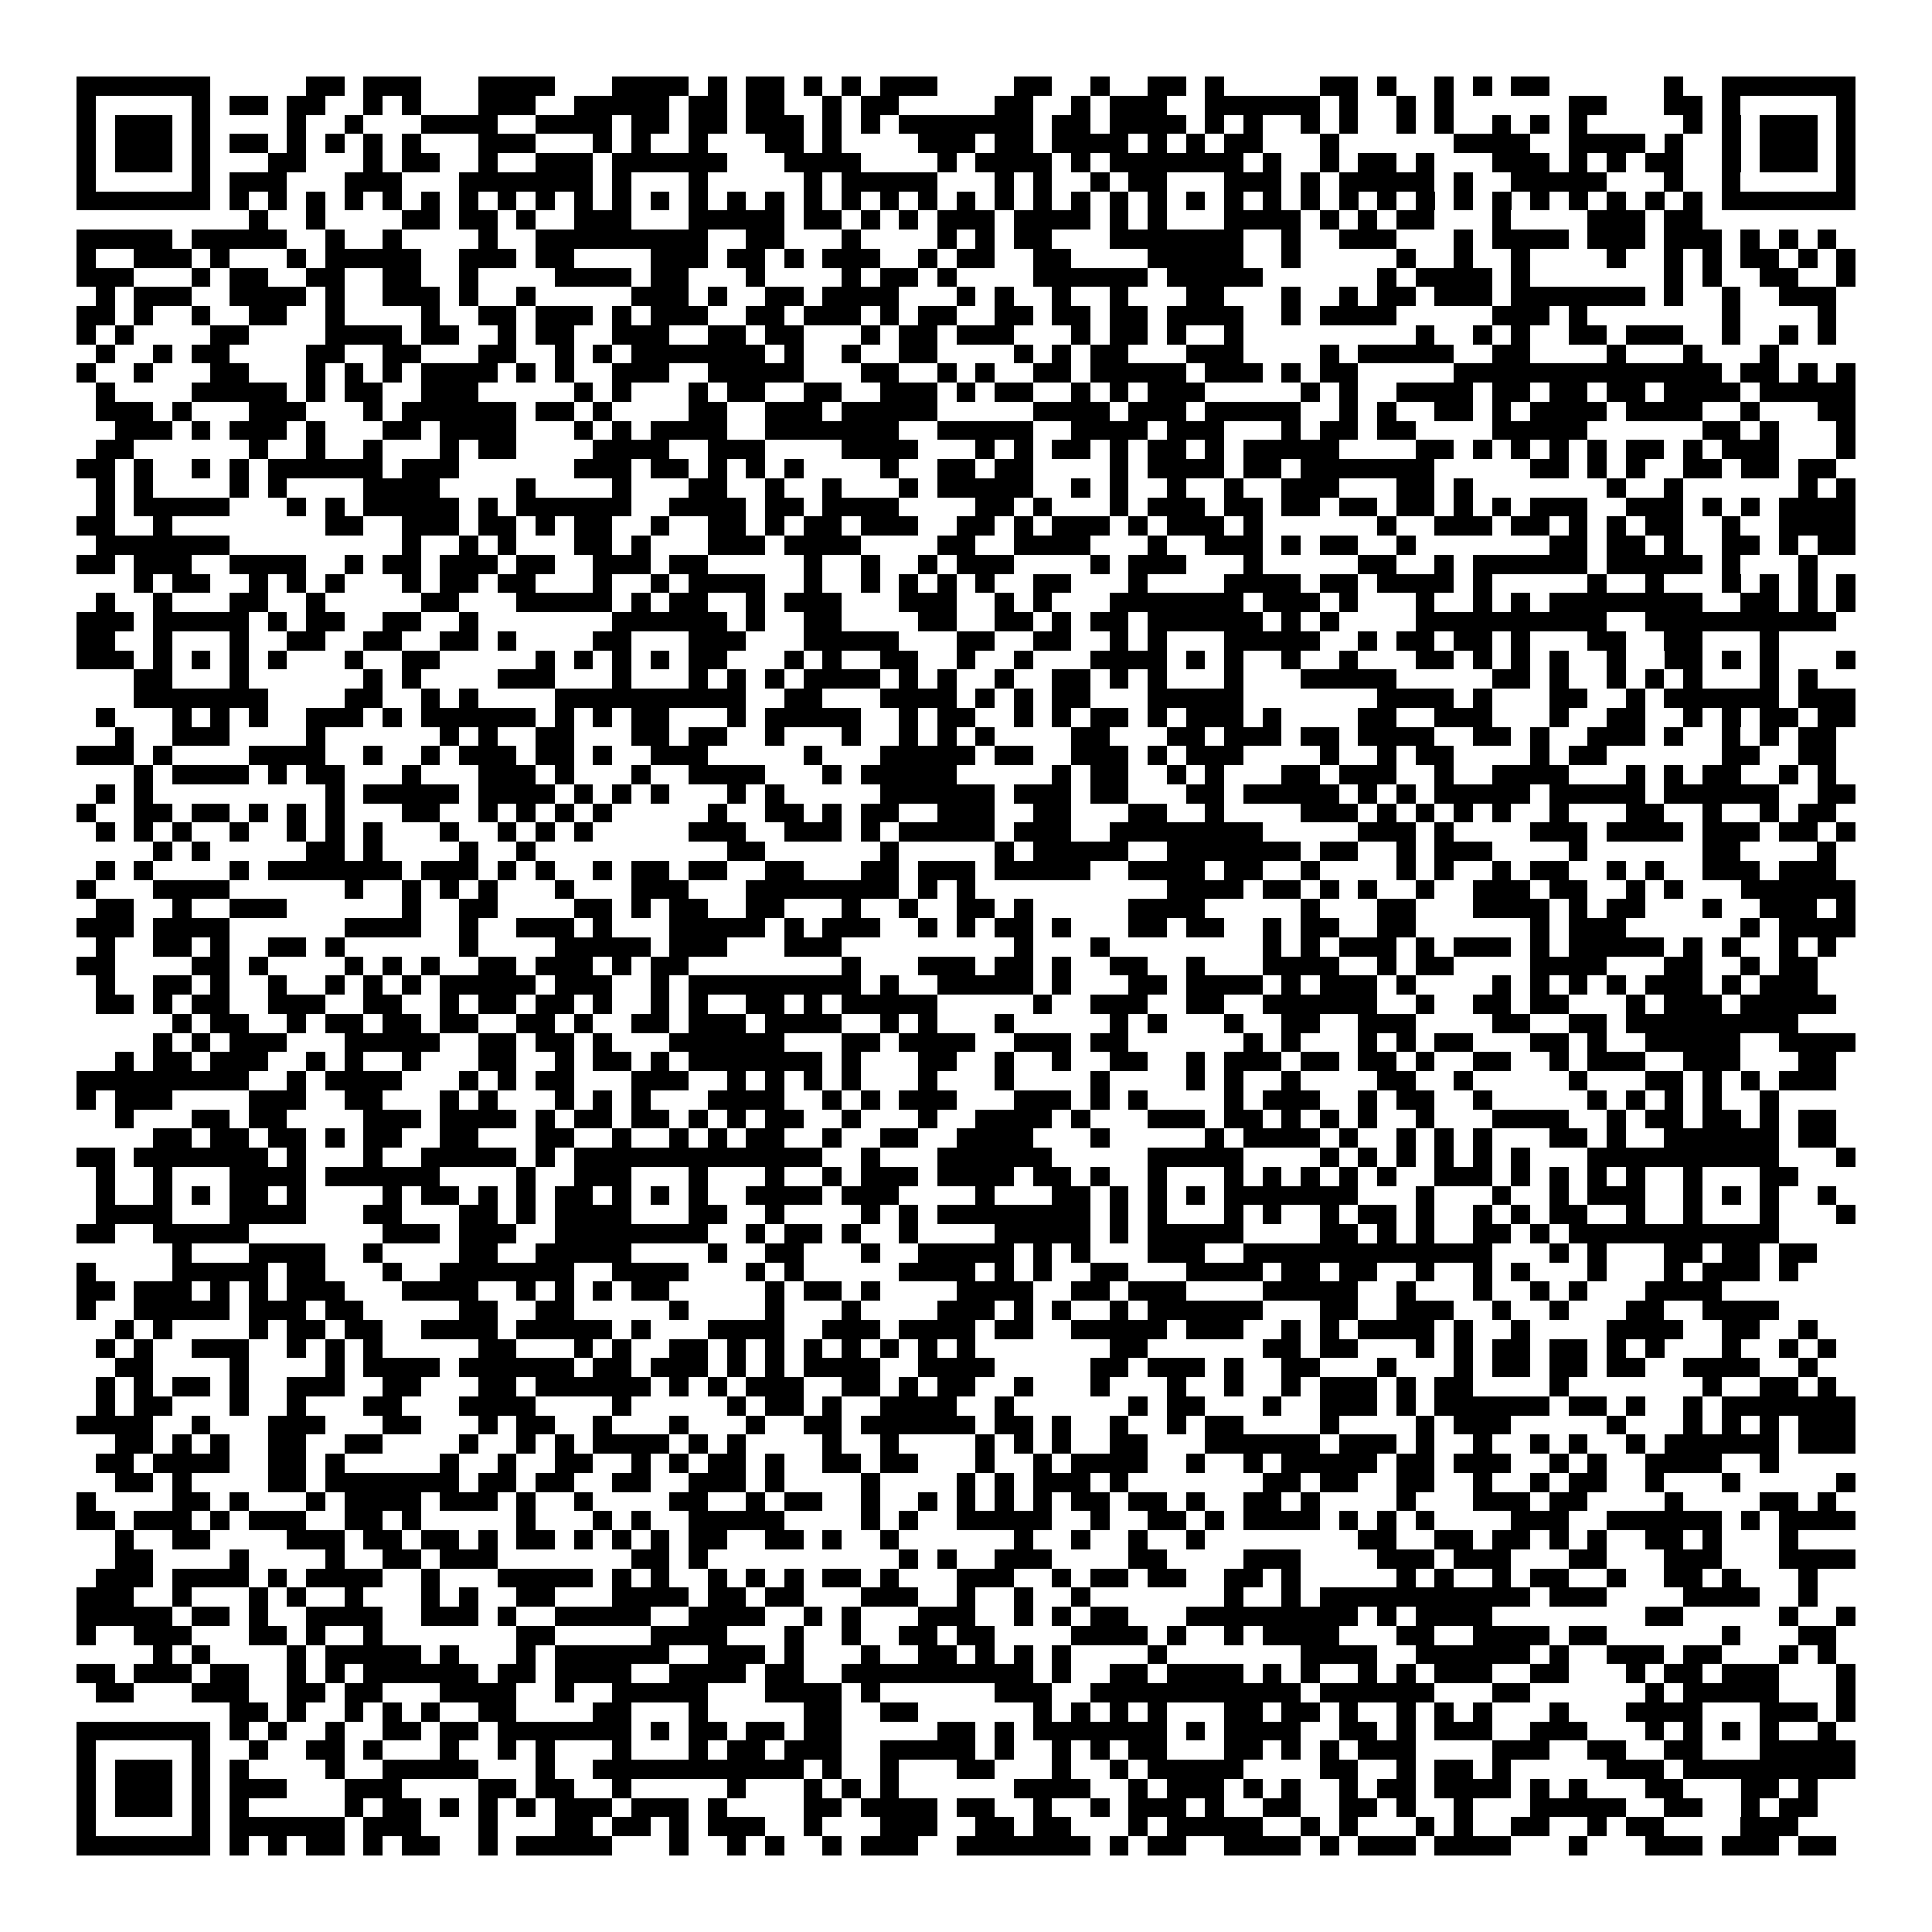 <svg xmlns="http://www.w3.org/2000/svg" viewBox="0 0 101 101" shape-rendering="crispEdges"><path fill="#ffffff" d="M0 0h101v101H0z"/><path stroke="#000000" d="M4 4.5h7m5 0h2m1 0h3m3 0h4m3 0h4m1 0h1m1 0h2m1 0h1m1 0h1m1 0h3m4 0h2m2 0h1m2 0h2m1 0h1m5 0h2m1 0h1m2 0h1m1 0h1m1 0h2m6 0h1m2 0h7M4 5.5h1m5 0h1m1 0h2m1 0h2m2 0h1m1 0h1m3 0h3m2 0h5m1 0h2m1 0h2m2 0h1m1 0h2m5 0h2m2 0h1m1 0h3m2 0h6m1 0h1m2 0h1m1 0h1m6 0h2m3 0h2m1 0h1m5 0h1M4 6.5h1m1 0h3m1 0h1m4 0h1m2 0h1m3 0h4m2 0h4m1 0h2m1 0h2m1 0h3m1 0h1m1 0h1m1 0h7m1 0h2m1 0h4m1 0h1m1 0h1m2 0h1m1 0h1m2 0h1m1 0h1m2 0h1m1 0h1m1 0h1m5 0h1m1 0h1m1 0h3m1 0h1M4 7.5h1m1 0h3m1 0h1m1 0h2m1 0h1m1 0h1m1 0h1m1 0h1m3 0h3m3 0h1m1 0h1m2 0h1m3 0h2m1 0h1m4 0h3m1 0h2m1 0h4m1 0h1m1 0h1m1 0h2m3 0h1m6 0h4m2 0h4m1 0h1m2 0h1m1 0h3m1 0h1M4 8.5h1m1 0h3m1 0h1m3 0h2m3 0h1m1 0h2m2 0h1m2 0h3m1 0h6m3 0h4m4 0h1m1 0h4m1 0h1m1 0h7m1 0h1m2 0h1m1 0h2m1 0h1m3 0h3m1 0h1m1 0h1m1 0h2m2 0h1m1 0h3m1 0h1M4 9.5h1m5 0h1m1 0h3m3 0h3m3 0h7m1 0h1m3 0h1m5 0h1m1 0h5m3 0h1m1 0h1m2 0h1m1 0h2m3 0h3m1 0h1m1 0h5m1 0h1m2 0h5m3 0h1m2 0h1m5 0h1M4 10.5h7m1 0h1m1 0h1m1 0h1m1 0h1m1 0h1m1 0h1m1 0h1m1 0h1m1 0h1m1 0h1m1 0h1m1 0h1m1 0h1m1 0h1m1 0h1m1 0h1m1 0h1m1 0h1m1 0h1m1 0h1m1 0h1m1 0h1m1 0h1m1 0h1m1 0h1m1 0h1m1 0h1m1 0h1m1 0h1m1 0h1m1 0h1m1 0h1m1 0h1m1 0h1m1 0h1m1 0h1m1 0h1m1 0h1m1 0h1m1 0h7M13 11.5h1m2 0h1m4 0h2m1 0h2m1 0h1m2 0h3m3 0h5m1 0h2m1 0h1m1 0h1m1 0h3m1 0h4m1 0h1m1 0h1m3 0h4m1 0h1m1 0h1m1 0h2m3 0h1m4 0h3m1 0h2M4 12.5h5m1 0h5m2 0h1m2 0h1m4 0h1m2 0h9m2 0h2m3 0h1m4 0h1m1 0h1m1 0h2m3 0h7m2 0h1m2 0h3m3 0h1m1 0h4m1 0h3m1 0h3m1 0h1m1 0h1m1 0h1M4 13.5h1m2 0h3m1 0h1m3 0h1m1 0h5m2 0h3m1 0h2m4 0h3m1 0h2m1 0h1m1 0h3m2 0h1m1 0h2m2 0h2m4 0h5m2 0h1m5 0h1m2 0h1m2 0h1m4 0h1m2 0h1m1 0h1m1 0h2m1 0h1m1 0h1M4 14.5h3m3 0h1m1 0h2m2 0h2m2 0h2m2 0h1m4 0h4m1 0h2m3 0h1m4 0h1m1 0h2m1 0h1m4 0h6m1 0h5m6 0h1m1 0h4m1 0h1m7 0h1m1 0h1m2 0h2m2 0h1M5 15.5h1m1 0h3m2 0h4m1 0h1m2 0h3m1 0h1m2 0h1m5 0h3m1 0h1m2 0h2m1 0h4m3 0h1m1 0h1m2 0h1m2 0h1m3 0h2m3 0h1m2 0h1m1 0h2m1 0h3m1 0h7m1 0h1m2 0h1m2 0h3M4 16.5h2m1 0h1m2 0h1m2 0h2m2 0h1m4 0h1m2 0h2m1 0h3m1 0h1m1 0h3m2 0h2m1 0h3m1 0h1m1 0h2m2 0h2m1 0h2m1 0h2m1 0h4m2 0h1m1 0h4m5 0h3m1 0h1m7 0h1m4 0h1M4 17.5h1m1 0h1m4 0h2m4 0h4m1 0h2m2 0h1m1 0h2m2 0h3m2 0h2m1 0h2m3 0h1m1 0h2m1 0h3m3 0h1m1 0h2m1 0h1m2 0h1m9 0h1m2 0h1m1 0h1m2 0h2m1 0h3m2 0h1m2 0h1m1 0h1M5 18.5h1m2 0h1m1 0h2m4 0h2m2 0h2m3 0h2m2 0h1m1 0h1m1 0h7m1 0h1m2 0h1m2 0h2m4 0h1m1 0h1m1 0h2m3 0h3m4 0h1m1 0h5m2 0h2m4 0h1m3 0h1m3 0h1M4 19.5h1m2 0h1m3 0h2m3 0h1m1 0h1m1 0h1m1 0h4m1 0h1m1 0h1m2 0h3m2 0h5m3 0h2m2 0h1m1 0h1m2 0h2m1 0h5m1 0h3m1 0h1m1 0h2m5 0h14m1 0h2m1 0h1m1 0h1M5 20.5h1m4 0h5m1 0h1m1 0h2m2 0h3m5 0h1m1 0h1m3 0h1m1 0h2m2 0h2m2 0h3m1 0h1m1 0h2m2 0h1m1 0h1m1 0h3m5 0h1m1 0h1m2 0h4m1 0h2m1 0h2m1 0h2m1 0h4m1 0h5M5 21.5h3m1 0h1m3 0h3m3 0h1m1 0h6m1 0h2m1 0h1m4 0h2m2 0h3m1 0h5m5 0h4m1 0h3m1 0h5m2 0h1m1 0h1m2 0h2m1 0h1m1 0h4m1 0h4m2 0h1m3 0h2M6 22.5h3m1 0h1m1 0h3m1 0h1m3 0h2m1 0h4m3 0h1m1 0h1m1 0h4m2 0h7m2 0h5m2 0h4m1 0h3m3 0h1m1 0h2m1 0h2m4 0h5m6 0h2m1 0h1m3 0h1M5 23.5h2m6 0h1m2 0h1m2 0h1m3 0h1m1 0h2m4 0h4m2 0h3m4 0h4m3 0h1m1 0h1m1 0h2m1 0h1m1 0h2m1 0h1m1 0h5m4 0h2m1 0h1m1 0h1m1 0h1m1 0h1m1 0h2m1 0h1m1 0h3m3 0h1M4 24.5h2m1 0h1m2 0h1m1 0h1m1 0h6m1 0h3m6 0h3m1 0h2m1 0h1m1 0h1m1 0h1m4 0h1m2 0h2m1 0h2m4 0h1m1 0h4m1 0h2m1 0h7m5 0h2m1 0h1m1 0h1m2 0h2m1 0h2m1 0h2M5 25.5h1m1 0h1m4 0h1m1 0h1m4 0h4m4 0h1m4 0h1m3 0h2m2 0h1m2 0h1m3 0h1m1 0h5m2 0h1m1 0h1m2 0h1m2 0h1m2 0h3m3 0h2m1 0h1m7 0h1m2 0h1m6 0h1m1 0h1M5 26.5h1m1 0h5m3 0h1m1 0h1m1 0h5m1 0h1m1 0h6m2 0h4m1 0h2m1 0h4m4 0h2m1 0h1m3 0h1m1 0h3m1 0h2m1 0h2m1 0h2m1 0h2m1 0h1m1 0h1m1 0h3m2 0h3m1 0h1m1 0h1m1 0h4M4 27.5h2m2 0h1m8 0h2m2 0h3m1 0h2m1 0h1m1 0h2m2 0h1m2 0h2m1 0h1m1 0h2m1 0h3m2 0h2m1 0h1m1 0h3m1 0h1m1 0h3m1 0h1m6 0h1m2 0h3m1 0h2m1 0h1m1 0h1m1 0h2m2 0h1m2 0h4M5 28.5h7m9 0h1m2 0h1m1 0h1m3 0h2m1 0h1m3 0h3m1 0h4m4 0h2m2 0h4m3 0h1m2 0h3m1 0h1m1 0h2m2 0h1m7 0h2m1 0h2m1 0h1m2 0h2m1 0h1m1 0h2M4 29.5h2m1 0h3m2 0h4m2 0h1m1 0h2m1 0h3m1 0h2m2 0h3m1 0h2m5 0h1m2 0h1m2 0h1m1 0h3m4 0h1m1 0h3m3 0h1m5 0h2m2 0h1m1 0h6m1 0h5m1 0h1m3 0h1M7 30.5h1m1 0h2m2 0h1m1 0h1m1 0h1m3 0h1m1 0h2m1 0h2m3 0h1m2 0h1m1 0h4m2 0h1m2 0h1m1 0h1m1 0h1m1 0h1m2 0h2m3 0h1m4 0h4m1 0h2m1 0h4m1 0h1m5 0h1m2 0h1m3 0h1m1 0h1m1 0h1m1 0h1M5 31.5h1m2 0h1m3 0h2m2 0h1m5 0h2m3 0h5m1 0h1m1 0h2m2 0h1m1 0h3m3 0h3m2 0h1m1 0h1m3 0h7m1 0h3m1 0h1m3 0h1m2 0h1m1 0h1m1 0h8m2 0h2m1 0h1m1 0h1M4 32.5h3m1 0h5m1 0h1m1 0h2m2 0h2m2 0h1m7 0h6m1 0h1m2 0h2m4 0h2m2 0h2m1 0h1m1 0h2m1 0h6m1 0h1m1 0h1m4 0h10m2 0h10M4 33.5h2m2 0h1m3 0h1m2 0h2m2 0h2m2 0h2m1 0h1m4 0h2m3 0h3m3 0h5m3 0h2m2 0h2m2 0h1m1 0h1m3 0h5m2 0h1m1 0h2m1 0h2m1 0h1m3 0h2m2 0h2m3 0h1M4 34.5h3m1 0h1m1 0h1m1 0h1m1 0h1m3 0h1m2 0h2m5 0h1m1 0h1m1 0h1m1 0h1m1 0h2m3 0h1m1 0h1m2 0h2m2 0h1m2 0h1m3 0h4m1 0h1m1 0h1m2 0h1m2 0h1m3 0h2m1 0h1m1 0h1m1 0h1m2 0h1m2 0h2m1 0h1m1 0h1m3 0h1M7 35.5h2m3 0h1m6 0h1m1 0h1m4 0h3m3 0h1m3 0h1m1 0h1m1 0h1m1 0h4m1 0h1m1 0h1m2 0h1m2 0h2m1 0h1m1 0h1m3 0h1m3 0h5m5 0h2m1 0h1m2 0h1m1 0h1m1 0h1m3 0h1m1 0h1M7 36.5h7m4 0h2m2 0h1m1 0h1m4 0h10m2 0h2m3 0h4m1 0h1m1 0h1m1 0h2m3 0h5m7 0h4m1 0h1m3 0h2m2 0h1m1 0h6m1 0h3M5 37.5h1m3 0h1m1 0h1m1 0h1m2 0h3m1 0h1m1 0h6m1 0h1m1 0h1m1 0h2m3 0h1m1 0h5m2 0h1m1 0h2m2 0h1m1 0h1m1 0h2m1 0h1m1 0h3m1 0h1m4 0h2m2 0h3m3 0h1m2 0h2m2 0h1m1 0h1m1 0h2m1 0h2M6 38.5h1m2 0h3m4 0h1m6 0h1m1 0h1m2 0h2m3 0h2m1 0h2m2 0h1m3 0h1m2 0h1m1 0h1m1 0h1m4 0h2m3 0h2m1 0h3m1 0h2m1 0h4m2 0h2m1 0h1m2 0h3m1 0h1m2 0h1m1 0h1m1 0h2M4 39.5h3m1 0h1m4 0h4m2 0h1m2 0h1m1 0h3m1 0h2m1 0h1m2 0h3m5 0h1m3 0h5m1 0h2m2 0h3m1 0h1m1 0h3m4 0h1m2 0h1m1 0h2m4 0h1m1 0h2m6 0h2m2 0h2M7 40.5h1m1 0h4m1 0h1m1 0h2m3 0h1m3 0h3m1 0h1m3 0h1m2 0h4m3 0h1m1 0h5m5 0h1m1 0h2m2 0h1m1 0h1m3 0h2m1 0h3m2 0h1m2 0h4m3 0h1m1 0h1m1 0h2m2 0h1m1 0h1M5 41.5h1m1 0h1m9 0h1m1 0h5m1 0h4m1 0h1m1 0h1m1 0h1m3 0h1m1 0h1m5 0h6m1 0h3m1 0h2m3 0h2m1 0h5m1 0h1m1 0h1m1 0h5m1 0h5m1 0h6m2 0h2M4 42.5h1m2 0h2m1 0h2m1 0h1m1 0h1m1 0h1m3 0h2m2 0h1m1 0h1m1 0h1m1 0h1m5 0h1m2 0h2m1 0h1m1 0h2m2 0h3m2 0h2m3 0h2m2 0h1m4 0h3m1 0h1m1 0h1m1 0h1m1 0h1m2 0h1m3 0h2m2 0h1m2 0h1m1 0h2M5 43.5h1m1 0h1m1 0h1m2 0h1m2 0h1m1 0h1m1 0h1m3 0h1m2 0h1m1 0h1m1 0h1m5 0h3m2 0h3m1 0h1m1 0h5m1 0h3m2 0h8m5 0h3m1 0h1m4 0h3m1 0h4m1 0h3m1 0h2m1 0h1M8 44.5h1m1 0h1m5 0h2m1 0h1m4 0h1m2 0h1m10 0h2m6 0h1m5 0h1m1 0h5m2 0h7m1 0h2m2 0h1m1 0h3m4 0h1m6 0h2m4 0h1M5 45.5h1m1 0h1m4 0h1m1 0h7m1 0h3m1 0h1m1 0h1m2 0h1m1 0h2m1 0h2m2 0h2m3 0h2m1 0h3m1 0h5m2 0h4m1 0h2m2 0h1m4 0h1m1 0h1m2 0h1m1 0h2m2 0h1m1 0h1m2 0h3m1 0h3M4 46.5h1m3 0h4m6 0h1m2 0h1m1 0h1m1 0h1m3 0h1m3 0h3m3 0h8m1 0h1m1 0h1m10 0h4m1 0h2m1 0h1m1 0h1m2 0h1m2 0h3m1 0h2m2 0h1m1 0h1m3 0h6M5 47.5h2m2 0h1m2 0h3m6 0h1m2 0h2m4 0h2m1 0h1m1 0h2m2 0h2m3 0h1m2 0h1m2 0h2m1 0h1m5 0h4m5 0h1m3 0h2m3 0h4m1 0h1m1 0h2m3 0h1m2 0h3m1 0h1M4 48.5h3m1 0h4m6 0h4m2 0h1m2 0h3m1 0h1m3 0h5m1 0h1m1 0h3m2 0h1m1 0h1m1 0h2m1 0h1m3 0h2m1 0h2m2 0h1m1 0h2m2 0h2m6 0h1m1 0h3m6 0h1m1 0h4M5 49.5h1m2 0h2m1 0h1m2 0h2m1 0h1m6 0h1m4 0h5m1 0h3m3 0h3m9 0h1m3 0h1m8 0h1m1 0h1m1 0h3m1 0h1m1 0h3m1 0h1m1 0h5m1 0h1m1 0h1m2 0h1m1 0h1M4 50.5h2m4 0h2m1 0h1m4 0h1m1 0h1m1 0h1m2 0h2m1 0h3m1 0h1m1 0h2m8 0h1m3 0h3m1 0h2m1 0h1m2 0h2m2 0h1m3 0h4m2 0h1m1 0h2m4 0h4m3 0h2m2 0h1m1 0h2M5 51.5h1m2 0h2m1 0h1m2 0h1m2 0h1m1 0h1m1 0h1m1 0h5m1 0h3m2 0h1m1 0h9m1 0h1m2 0h5m1 0h1m3 0h2m1 0h4m1 0h1m1 0h3m1 0h1m4 0h1m1 0h1m1 0h1m1 0h1m1 0h3m1 0h1m1 0h3M5 52.5h2m1 0h1m1 0h2m2 0h3m2 0h2m2 0h1m1 0h2m1 0h2m1 0h1m2 0h1m1 0h1m2 0h2m1 0h1m1 0h5m5 0h1m2 0h3m2 0h2m2 0h6m2 0h1m2 0h2m1 0h2m3 0h1m1 0h3m1 0h5M9 53.5h1m1 0h2m2 0h1m1 0h2m1 0h2m1 0h2m2 0h2m1 0h1m2 0h2m1 0h3m1 0h4m2 0h1m1 0h1m3 0h1m5 0h1m1 0h1m3 0h1m2 0h2m2 0h3m4 0h2m2 0h2m1 0h9M8 54.5h1m1 0h1m1 0h3m3 0h5m2 0h2m1 0h2m1 0h1m3 0h6m3 0h2m1 0h4m2 0h3m1 0h2m6 0h1m1 0h1m3 0h1m1 0h1m1 0h2m3 0h2m1 0h1m2 0h5m2 0h4M6 55.5h1m1 0h2m1 0h3m2 0h1m1 0h1m2 0h1m3 0h2m2 0h1m1 0h2m1 0h1m1 0h7m1 0h1m3 0h2m2 0h1m2 0h1m2 0h2m2 0h1m1 0h3m1 0h2m1 0h2m1 0h1m2 0h2m2 0h1m1 0h3m2 0h3m3 0h2M4 56.5h9m2 0h1m1 0h4m3 0h1m1 0h1m1 0h2m3 0h3m2 0h1m1 0h1m1 0h1m1 0h1m3 0h1m3 0h1m4 0h1m4 0h1m1 0h1m2 0h1m4 0h2m2 0h1m5 0h1m3 0h2m1 0h1m1 0h1m1 0h3M4 57.5h1m1 0h3m4 0h3m2 0h2m3 0h1m1 0h1m3 0h1m1 0h1m1 0h1m3 0h4m2 0h1m1 0h1m1 0h3m3 0h3m1 0h1m1 0h1m4 0h1m1 0h3m2 0h1m1 0h2m2 0h1m5 0h1m1 0h1m1 0h1m1 0h1m2 0h1M6 58.5h1m3 0h2m1 0h2m4 0h3m1 0h4m1 0h1m1 0h2m1 0h2m1 0h1m1 0h1m1 0h2m2 0h1m3 0h1m2 0h4m1 0h1m3 0h3m1 0h2m1 0h1m1 0h1m1 0h1m2 0h1m3 0h4m2 0h1m1 0h2m1 0h2m1 0h1m1 0h2M8 59.5h2m1 0h2m1 0h2m1 0h1m1 0h2m2 0h2m3 0h2m2 0h1m2 0h1m1 0h1m1 0h2m2 0h1m2 0h2m2 0h4m3 0h1m5 0h1m1 0h4m1 0h1m2 0h1m1 0h1m1 0h1m3 0h2m1 0h1m2 0h6m1 0h2M4 60.5h2m1 0h7m1 0h1m3 0h1m2 0h5m1 0h1m1 0h13m2 0h1m3 0h6m5 0h5m4 0h1m1 0h1m1 0h1m1 0h1m1 0h1m1 0h1m3 0h10m3 0h1M5 61.5h1m2 0h1m3 0h4m1 0h6m4 0h1m2 0h3m3 0h1m3 0h1m2 0h1m1 0h3m1 0h4m1 0h2m1 0h1m2 0h1m3 0h1m1 0h1m1 0h1m1 0h1m1 0h1m2 0h3m1 0h1m1 0h1m1 0h1m1 0h1m2 0h1m3 0h2M5 62.5h1m2 0h1m1 0h1m1 0h2m1 0h1m4 0h1m1 0h2m1 0h1m1 0h1m1 0h2m1 0h1m1 0h1m1 0h1m2 0h4m1 0h3m4 0h1m3 0h2m1 0h1m1 0h1m1 0h1m1 0h7m3 0h1m3 0h1m2 0h1m1 0h3m2 0h1m1 0h1m1 0h1m2 0h1M5 63.5h4m3 0h4m3 0h2m3 0h2m1 0h1m1 0h4m3 0h2m2 0h1m4 0h1m1 0h1m1 0h8m1 0h1m1 0h1m3 0h1m1 0h1m2 0h1m1 0h2m1 0h1m2 0h1m1 0h1m1 0h2m2 0h1m2 0h1m3 0h1m3 0h1M4 64.5h2m2 0h5m7 0h3m1 0h3m2 0h8m2 0h1m1 0h2m1 0h1m2 0h1m4 0h5m1 0h1m1 0h5m4 0h2m1 0h1m1 0h1m2 0h2m1 0h1m1 0h11M9 65.5h1m3 0h4m2 0h1m4 0h2m2 0h5m4 0h1m2 0h2m3 0h1m2 0h5m1 0h1m1 0h1m3 0h3m2 0h13m3 0h1m1 0h1m3 0h2m1 0h2m1 0h2M4 66.5h1m4 0h5m1 0h2m3 0h1m2 0h7m2 0h4m3 0h1m1 0h1m5 0h4m1 0h1m1 0h1m2 0h2m3 0h4m1 0h2m1 0h2m2 0h1m2 0h1m1 0h1m3 0h1m3 0h1m1 0h3m1 0h1M4 67.5h2m1 0h3m1 0h1m1 0h1m1 0h3m3 0h4m2 0h1m1 0h1m1 0h1m1 0h2m5 0h1m1 0h2m1 0h1m4 0h4m2 0h2m1 0h3m4 0h5m2 0h1m3 0h1m2 0h1m1 0h1m3 0h4M4 68.5h1m2 0h5m1 0h3m1 0h2m5 0h2m2 0h2m5 0h1m4 0h1m3 0h1m4 0h3m1 0h1m1 0h1m2 0h1m1 0h6m3 0h2m2 0h3m2 0h1m2 0h1m3 0h2m2 0h4M6 69.5h1m1 0h1m4 0h1m1 0h2m1 0h2m2 0h4m1 0h5m1 0h1m3 0h4m2 0h3m1 0h4m1 0h2m2 0h5m1 0h3m2 0h1m1 0h1m1 0h4m1 0h1m2 0h1m4 0h4m2 0h2m2 0h1M5 70.5h1m1 0h1m2 0h3m2 0h1m1 0h1m1 0h1m5 0h2m3 0h1m1 0h1m2 0h2m1 0h1m1 0h1m1 0h1m1 0h1m1 0h1m1 0h1m1 0h1m7 0h2m6 0h2m1 0h2m3 0h1m1 0h1m1 0h2m1 0h2m1 0h1m1 0h1m3 0h1m2 0h1m1 0h1M6 71.5h2m4 0h1m4 0h1m1 0h4m1 0h6m1 0h2m1 0h3m1 0h1m1 0h1m1 0h4m2 0h4m5 0h2m1 0h3m1 0h1m2 0h2m3 0h1m3 0h1m1 0h2m1 0h2m1 0h2m2 0h4m2 0h1M5 72.5h1m1 0h1m1 0h2m1 0h1m2 0h3m2 0h2m3 0h2m1 0h6m1 0h1m1 0h1m1 0h3m2 0h2m1 0h1m1 0h2m2 0h1m3 0h1m3 0h1m2 0h1m2 0h1m1 0h3m1 0h1m1 0h2m4 0h1m7 0h1m2 0h2m1 0h1M5 73.5h1m1 0h2m3 0h1m2 0h1m3 0h2m3 0h4m4 0h1m5 0h1m1 0h2m1 0h1m2 0h4m2 0h1m6 0h1m1 0h2m3 0h1m2 0h3m1 0h1m1 0h6m1 0h2m1 0h1m2 0h1m1 0h7M4 74.5h4m2 0h1m3 0h3m3 0h2m3 0h1m1 0h2m2 0h1m3 0h1m3 0h1m2 0h2m1 0h6m1 0h2m1 0h1m2 0h1m2 0h1m1 0h2m4 0h1m4 0h1m1 0h3m5 0h1m3 0h1m1 0h1m1 0h1m1 0h3M6 75.5h2m1 0h1m1 0h1m2 0h2m2 0h2m4 0h1m2 0h1m1 0h1m1 0h4m1 0h1m1 0h1m4 0h1m2 0h1m4 0h1m1 0h1m1 0h1m2 0h2m3 0h6m1 0h3m1 0h1m2 0h1m2 0h1m1 0h1m2 0h1m1 0h6m1 0h3M5 76.5h2m1 0h4m2 0h2m1 0h1m5 0h1m2 0h1m2 0h2m2 0h1m1 0h1m1 0h2m1 0h1m2 0h2m1 0h2m3 0h1m2 0h1m1 0h4m2 0h1m2 0h1m1 0h5m1 0h2m1 0h3m2 0h1m1 0h1m2 0h4m2 0h1M6 77.5h2m1 0h1m4 0h2m1 0h7m1 0h2m1 0h2m2 0h2m2 0h3m1 0h1m4 0h1m4 0h1m1 0h1m1 0h3m1 0h1m7 0h2m1 0h2m2 0h2m2 0h1m2 0h1m1 0h2m2 0h1m3 0h1m5 0h1M4 78.5h1m4 0h2m1 0h1m3 0h1m1 0h4m1 0h3m1 0h1m2 0h1m4 0h2m2 0h1m1 0h2m2 0h1m2 0h1m1 0h1m1 0h1m1 0h1m1 0h2m1 0h2m1 0h1m2 0h2m1 0h1m4 0h1m3 0h3m1 0h2m4 0h1m4 0h2m1 0h1M4 79.5h2m1 0h3m1 0h1m1 0h3m2 0h2m1 0h1m5 0h1m3 0h1m1 0h1m2 0h5m4 0h1m1 0h1m2 0h5m2 0h1m2 0h2m1 0h1m1 0h4m1 0h1m1 0h1m1 0h1m4 0h3m2 0h6m1 0h1m1 0h4M6 80.5h1m2 0h2m4 0h3m1 0h2m1 0h2m1 0h1m1 0h2m1 0h1m1 0h1m1 0h1m1 0h2m2 0h2m1 0h1m2 0h1m6 0h1m2 0h1m2 0h1m2 0h1m8 0h2m2 0h2m1 0h2m1 0h1m1 0h1m2 0h2m1 0h1m3 0h1M6 81.5h2m4 0h1m4 0h1m2 0h2m1 0h3m7 0h2m1 0h1m10 0h1m1 0h1m2 0h3m4 0h2m4 0h3m4 0h3m1 0h3m3 0h2m3 0h3m3 0h4M5 82.5h3m1 0h4m1 0h1m1 0h4m2 0h1m3 0h5m1 0h1m1 0h1m2 0h1m1 0h1m1 0h1m1 0h2m1 0h1m3 0h3m2 0h1m1 0h2m1 0h2m2 0h2m1 0h1m5 0h1m1 0h1m2 0h1m1 0h2m2 0h1m2 0h2m1 0h1m3 0h1M4 83.5h3m2 0h1m3 0h1m1 0h1m2 0h1m3 0h1m1 0h1m2 0h2m3 0h4m1 0h2m1 0h2m3 0h3m2 0h1m2 0h1m2 0h1m7 0h1m2 0h1m1 0h11m1 0h3m4 0h4m2 0h1M4 84.5h5m1 0h2m1 0h1m2 0h4m2 0h3m1 0h1m2 0h5m2 0h4m2 0h1m1 0h1m3 0h3m2 0h1m1 0h1m1 0h2m3 0h9m1 0h1m1 0h4m8 0h2m5 0h1m2 0h1M4 85.5h1m2 0h3m3 0h2m1 0h1m2 0h1m7 0h2m5 0h4m3 0h1m2 0h1m2 0h2m1 0h2m4 0h4m1 0h1m2 0h1m1 0h4m3 0h2m2 0h4m1 0h2m6 0h1m3 0h2M8 86.5h1m1 0h1m4 0h1m1 0h5m1 0h1m3 0h1m1 0h6m2 0h3m1 0h1m3 0h1m2 0h2m1 0h1m1 0h1m1 0h1m4 0h1m7 0h4m2 0h6m1 0h1m2 0h3m1 0h2m3 0h1m1 0h1M4 87.5h2m1 0h3m1 0h2m2 0h1m1 0h1m1 0h6m1 0h2m1 0h4m2 0h4m1 0h2m2 0h10m1 0h1m2 0h2m1 0h4m1 0h1m1 0h1m2 0h1m1 0h1m1 0h3m2 0h2m3 0h1m1 0h2m1 0h3m3 0h1M5 88.5h2m3 0h3m2 0h2m1 0h2m3 0h4m2 0h1m2 0h5m3 0h4m1 0h1m6 0h3m2 0h11m1 0h6m3 0h2m6 0h1m1 0h5m3 0h1M12 89.5h2m1 0h1m2 0h1m1 0h1m1 0h1m2 0h2m4 0h2m3 0h1m5 0h2m2 0h2m6 0h1m1 0h1m1 0h1m1 0h1m3 0h2m1 0h2m1 0h1m2 0h1m1 0h1m1 0h1m3 0h1m3 0h4m3 0h3m1 0h1M4 90.5h7m1 0h1m1 0h1m2 0h1m2 0h2m1 0h2m1 0h7m1 0h1m1 0h2m1 0h2m1 0h2m5 0h2m1 0h1m1 0h7m1 0h1m1 0h4m2 0h2m1 0h1m1 0h3m2 0h3m3 0h1m1 0h1m1 0h1m1 0h1m2 0h1M4 91.5h1m5 0h1m2 0h1m2 0h2m1 0h1m3 0h1m2 0h1m1 0h1m3 0h1m3 0h1m1 0h2m1 0h3m2 0h5m1 0h1m2 0h1m1 0h1m1 0h2m3 0h2m1 0h1m1 0h1m1 0h3m4 0h3m2 0h2m2 0h2m3 0h5M4 92.5h1m1 0h3m1 0h1m1 0h1m4 0h1m2 0h5m3 0h1m2 0h11m1 0h1m2 0h1m3 0h2m3 0h1m2 0h1m1 0h5m4 0h2m2 0h1m1 0h2m1 0h1m5 0h3m1 0h9M4 93.5h1m1 0h3m1 0h1m1 0h3m3 0h3m4 0h2m1 0h2m2 0h1m5 0h1m3 0h1m1 0h1m1 0h1m6 0h4m2 0h1m1 0h3m1 0h1m1 0h1m2 0h1m1 0h2m1 0h4m1 0h1m1 0h1m3 0h2m3 0h2m1 0h1M4 94.5h1m1 0h3m1 0h1m1 0h1m5 0h1m1 0h2m1 0h1m1 0h1m1 0h1m1 0h3m1 0h3m1 0h1m4 0h2m1 0h4m1 0h2m2 0h1m2 0h1m1 0h3m1 0h1m2 0h2m2 0h2m1 0h1m2 0h1m3 0h5m2 0h2m2 0h1m1 0h2M4 95.5h1m5 0h1m1 0h6m1 0h3m3 0h1m3 0h2m1 0h2m1 0h1m1 0h3m2 0h1m3 0h3m2 0h2m1 0h2m3 0h1m1 0h5m2 0h1m1 0h1m3 0h1m1 0h1m2 0h2m2 0h1m1 0h2m4 0h3M4 96.5h7m1 0h1m1 0h1m1 0h2m1 0h1m1 0h2m2 0h1m1 0h5m3 0h1m2 0h1m1 0h1m2 0h1m1 0h3m2 0h7m1 0h1m1 0h2m2 0h4m1 0h1m1 0h3m1 0h4m3 0h1m3 0h3m1 0h3m1 0h2"/></svg>
